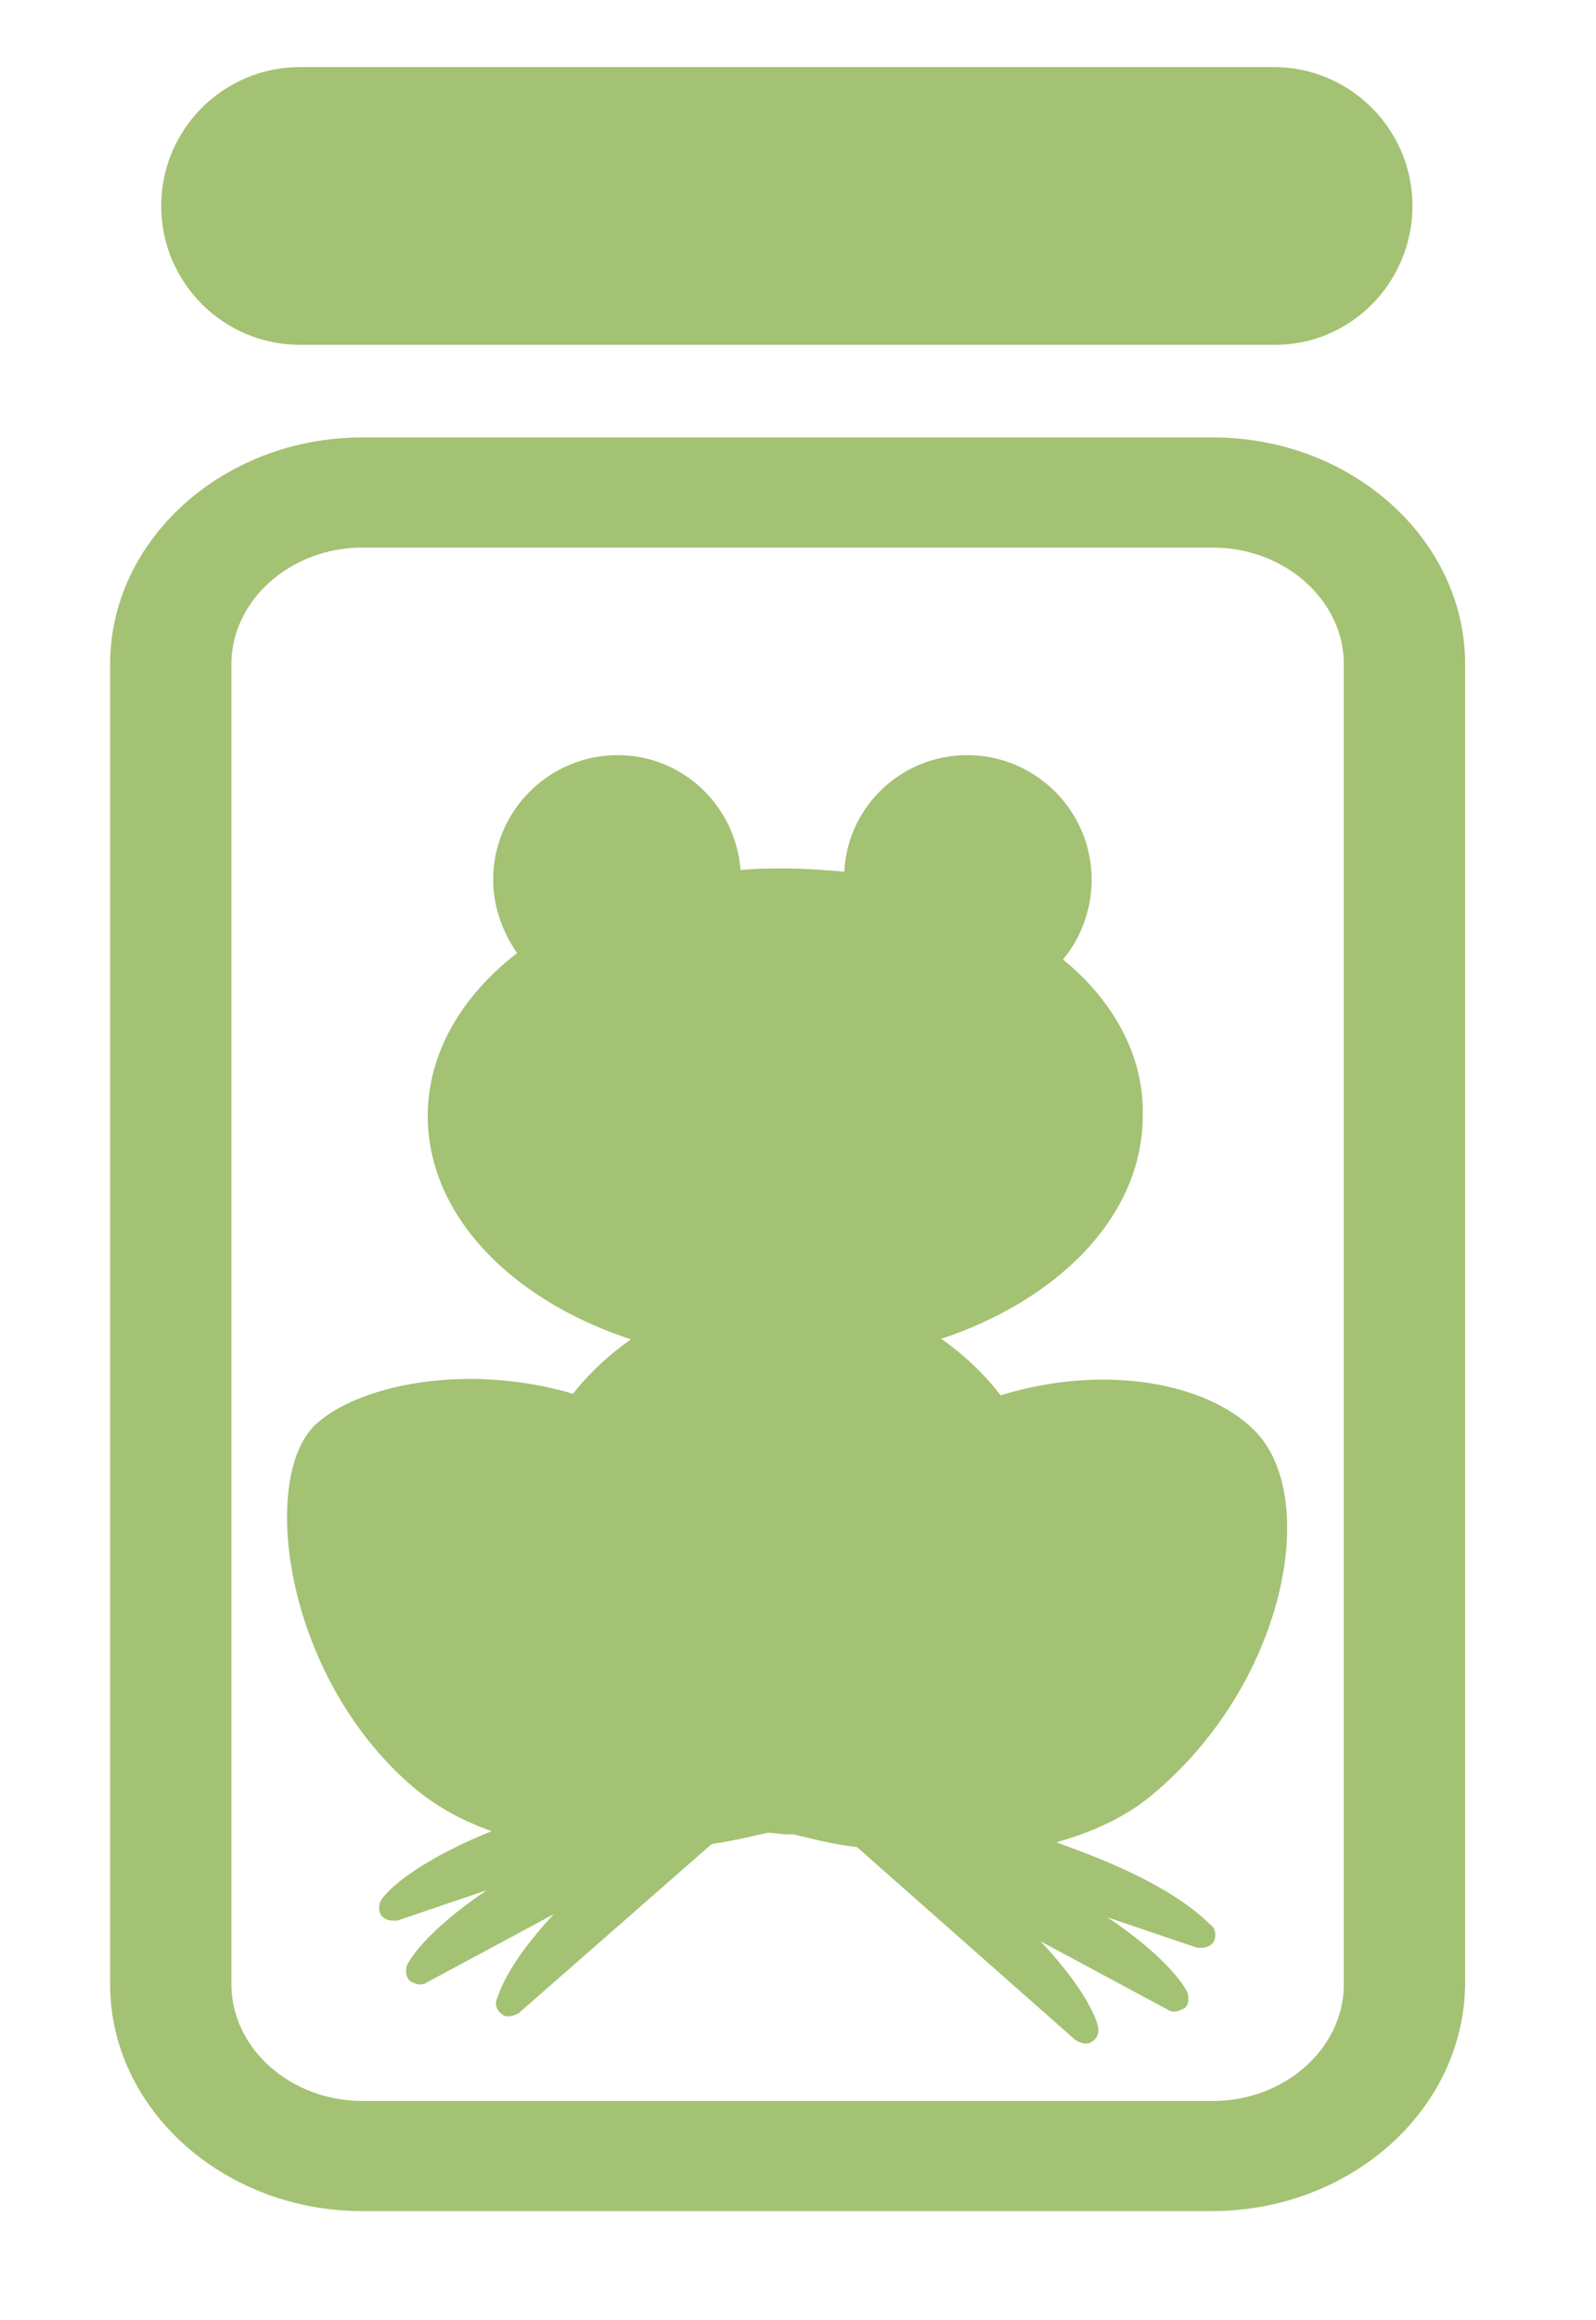 <?xml version="1.0" encoding="utf-8"?>
<!-- Generator: Adobe Illustrator 16.0.4, SVG Export Plug-In . SVG Version: 6.00 Build 0)  -->
<!DOCTYPE svg PUBLIC "-//W3C//DTD SVG 1.1//EN" "http://www.w3.org/Graphics/SVG/1.1/DTD/svg11.dtd">
<svg version="1.1" id="Layer_1" xmlns="http://www.w3.org/2000/svg" xmlns:xlink="http://www.w3.org/1999/xlink" x="0px" y="0px"
	 width="100px" height="145.3px" viewBox="0 0 100 145.3" style="enable-background:new 0 0 100 145.3;" xml:space="preserve">
<path style="fill:#A4C273;" d="M75.9,138.5H22.7c-8.7,0-15.8-6.4-15.8-14.2V41.6c0-7.8,7.1-14.2,15.8-14.2h53.3
	c8.7,0,15.8,6.4,15.8,14.2v82.7C91.7,132.2,84.6,138.5,75.9,138.5z M22.7,34.3c-4.5,0-8.2,3.3-8.2,7.3v82.7c0,4,3.7,7.3,8.2,7.3
	h53.3c4.5,0,8.2-3.3,8.2-7.3V41.6c0-4-3.7-7.3-8.2-7.3H22.7z M88.5,12.9c0-4.8-3.9-8.7-8.7-8.7H18.8c-4.8,0-8.7,3.9-8.7,8.7l0,0
	c0,4.8,3.9,8.7,8.7,8.7h60.9C84.6,21.7,88.5,17.7,88.5,12.9L88.5,12.9z M66.6,60.1c1.1-1.3,1.8-3.1,1.8-5c0-4.3-3.5-7.8-7.8-7.8
	c-4.1,0-7.5,3.2-7.7,7.3c-1.2-0.1-2.4-0.2-3.7-0.2c-1,0-1.9,0-2.8,0.1c-0.3-4-3.6-7.2-7.7-7.2c-4.3,0-7.8,3.5-7.8,7.8
	c0,1.7,0.6,3.3,1.5,4.6c-3.5,2.7-5.6,6.3-5.6,10.2c0,8.6,10,15.5,22.4,15.5s22.4-6.9,22.4-15.5C71.7,66.2,69.8,62.7,66.6,60.1z
	 M67,115.7c-0.3-0.1-0.5-0.2-0.8-0.3c2.1-0.6,4.2-1.5,5.9-2.9c8.4-6.9,10.7-18.7,6.5-22.9c-3-3-9.4-4.2-15.9-2.2
	c-3.1-4-8-6.6-13.4-6.6c-5.4,0-10.3,2.6-13.4,6.5c-6.8-2-13.6-0.5-16.2,2c-3.5,3.5-1.8,16.1,6.5,22.9c1.4,1.1,2.9,1.9,4.6,2.5
	c-5.4,2.2-6.8,4.1-6.9,4.3c-0.2,0.3-0.2,0.7,0,1c0.2,0.2,0.4,0.3,0.7,0.3c0.1,0,0.2,0,0.3,0l5.6-1.9c-4,2.7-4.9,4.5-5,4.7
	c-0.1,0.3-0.1,0.7,0.2,1c0.2,0.1,0.4,0.2,0.6,0.2c0.1,0,0.3,0,0.4-0.1l8-4.3c-3.1,3.3-3.5,5.2-3.6,5.4c-0.1,0.4,0.1,0.7,0.4,0.9
	c0.1,0.1,0.3,0.1,0.4,0.1c0.2,0,0.4-0.1,0.6-0.2l12.1-10.6c1.4-0.2,2.6-0.5,3.5-0.7c0.4,0,0.9,0.1,1.3,0.1c0.1,0,0.2,0,0.3,0
	c0.9,0.2,2.3,0.6,4,0.8l13.7,12.1c0.2,0.1,0.4,0.2,0.6,0.2c0.1,0,0.3,0,0.4-0.1c0.3-0.2,0.5-0.5,0.4-0.9c0-0.2-0.5-2.1-3.6-5.4
	l8,4.3c0.1,0.1,0.3,0.1,0.4,0.1c0.2,0,0.4-0.1,0.6-0.2c0.3-0.2,0.3-0.6,0.2-1c-0.1-0.2-1-2-5-4.7l5.6,1.9c0.1,0,0.2,0,0.3,0
	c0.3,0,0.5-0.1,0.7-0.3c0.2-0.3,0.2-0.7,0-1C75.6,120.4,73.9,118.2,67,115.7z"/>
<g>
</g>
<g>
</g>
<g>
</g>
<g>
</g>
<g>
</g>
<g>
</g>
<g>
</g>
<g>
</g>
<g>
</g>
<g>
</g>
<g>
</g>
<g>
</g>
<g>
</g>
<g>
</g>
<g>
</g>
</svg>
